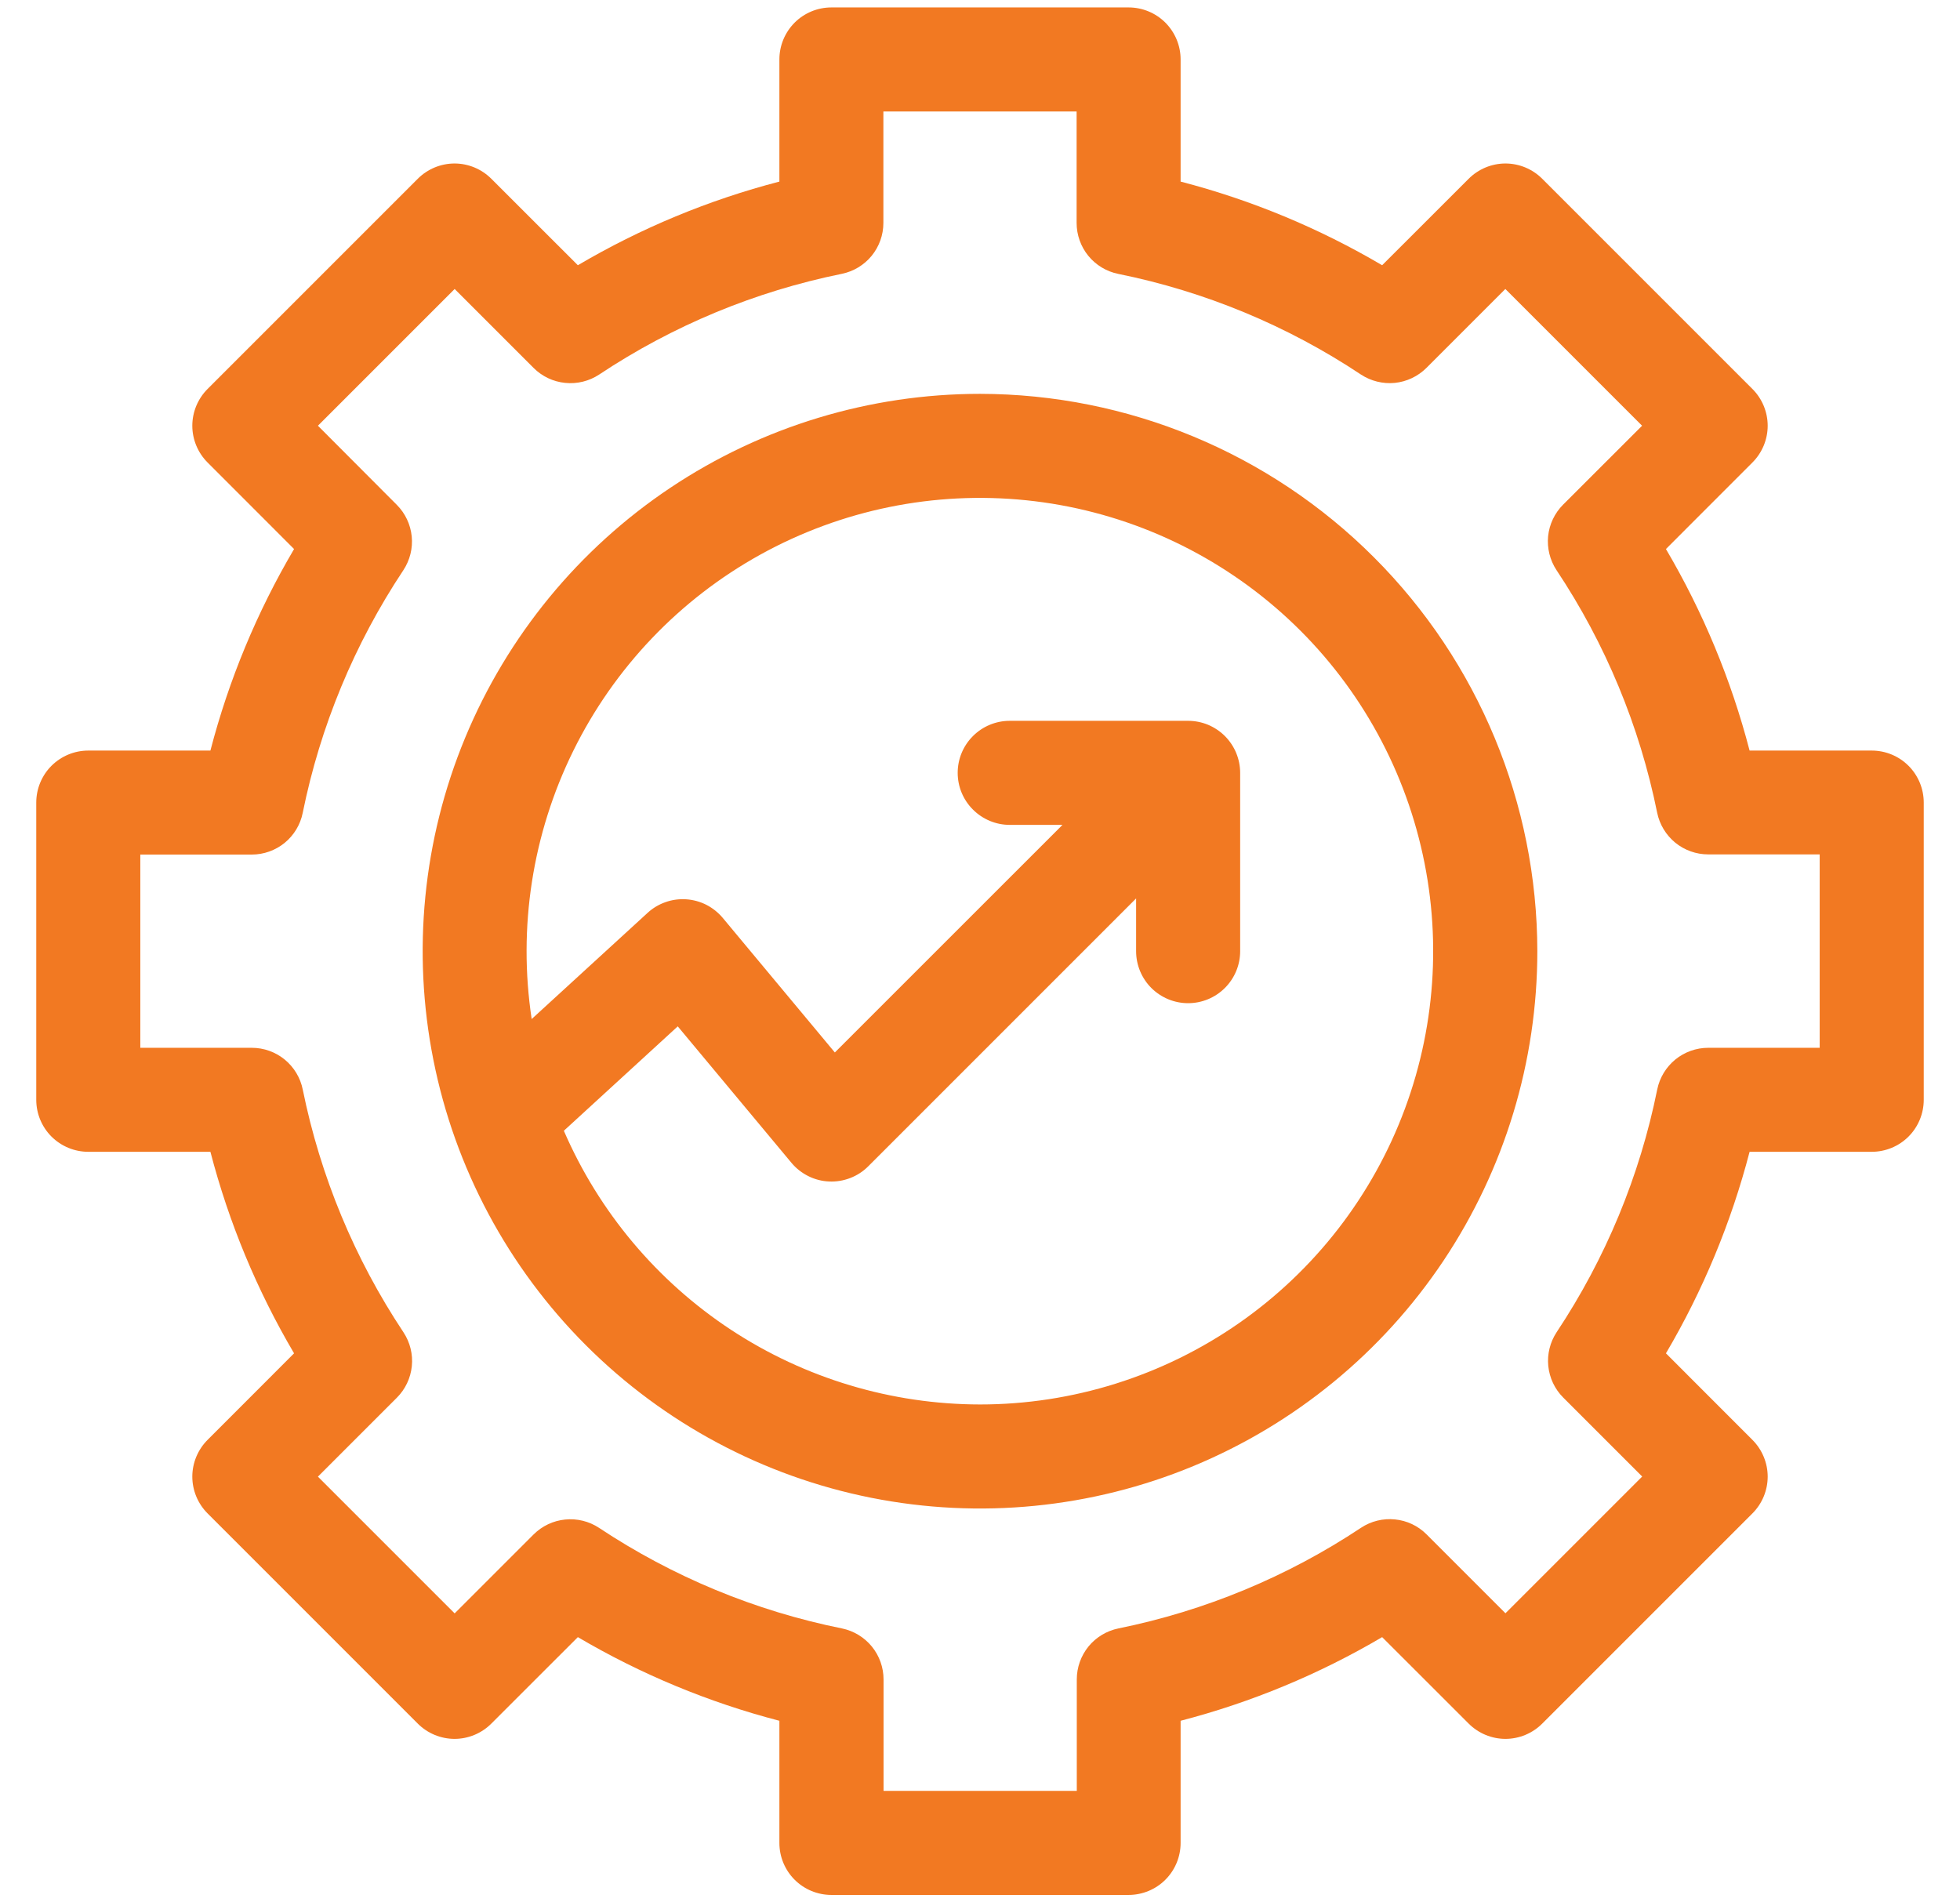 <svg width="34" height="33" viewBox="0 0 34 33" fill="none" xmlns="http://www.w3.org/2000/svg">
<g id="Frame" clip-path="url(#clip0_879_1962)">
<g id="Group">
<path id="Vector" d="M32.469 13.02H30.35C30.031 11.793 29.542 10.616 28.899 9.524L30.399 8.023C30.483 7.939 30.549 7.84 30.595 7.73C30.64 7.621 30.664 7.504 30.664 7.385C30.664 7.267 30.64 7.149 30.595 7.04C30.549 6.93 30.483 6.831 30.399 6.747L26.753 3.101C26.669 3.017 26.57 2.951 26.46 2.905C26.351 2.86 26.233 2.836 26.115 2.836C25.996 2.836 25.879 2.86 25.77 2.905C25.66 2.951 25.561 3.017 25.477 3.101L23.976 4.601C22.884 3.958 21.708 3.469 20.48 3.15V1.031C20.48 0.792 20.385 0.563 20.216 0.393C20.047 0.224 19.817 0.129 19.578 0.129H14.422C14.183 0.129 13.953 0.224 13.784 0.393C13.615 0.563 13.52 0.792 13.52 1.031V3.15C12.292 3.469 11.116 3.958 10.024 4.601L8.523 3.101C8.439 3.017 8.34 2.951 8.23 2.905C8.121 2.86 8.004 2.836 7.885 2.836C7.767 2.836 7.649 2.86 7.54 2.905C7.43 2.951 7.331 3.017 7.247 3.101L3.601 6.747C3.517 6.831 3.451 6.93 3.405 7.04C3.36 7.149 3.336 7.267 3.336 7.385C3.336 7.504 3.36 7.621 3.405 7.73C3.451 7.84 3.517 7.939 3.601 8.023L5.101 9.524C4.458 10.616 3.969 11.793 3.65 13.02H1.531C1.292 13.02 1.063 13.115 0.893 13.284C0.724 13.453 0.629 13.683 0.629 13.922V19.078C0.629 19.317 0.724 19.547 0.893 19.716C1.063 19.885 1.292 19.98 1.531 19.98H3.65C3.969 21.207 4.458 22.384 5.101 23.476L3.601 24.977C3.517 25.061 3.451 25.16 3.405 25.27C3.36 25.379 3.336 25.496 3.336 25.615C3.336 25.733 3.36 25.851 3.405 25.96C3.451 26.07 3.517 26.169 3.601 26.253L7.247 29.899C7.331 29.983 7.43 30.049 7.54 30.095C7.649 30.14 7.767 30.164 7.885 30.164C8.004 30.164 8.121 30.14 8.23 30.095C8.34 30.049 8.439 29.983 8.523 29.899L10.024 28.399C11.116 29.042 12.293 29.531 13.52 29.85V31.969C13.52 32.208 13.615 32.438 13.784 32.607C13.953 32.776 14.183 32.871 14.422 32.871H19.578C19.817 32.871 20.047 32.776 20.216 32.607C20.385 32.438 20.48 32.208 20.48 31.969V29.85C21.707 29.531 22.884 29.042 23.976 28.399L25.477 29.899C25.561 29.983 25.66 30.049 25.77 30.095C25.879 30.14 25.996 30.164 26.115 30.164C26.233 30.164 26.351 30.14 26.46 30.095C26.57 30.049 26.669 29.983 26.753 29.899L30.399 26.253C30.483 26.169 30.549 26.07 30.595 25.96C30.64 25.851 30.664 25.733 30.664 25.615C30.664 25.496 30.64 25.379 30.595 25.27C30.549 25.16 30.483 25.061 30.399 24.977L28.899 23.476C29.542 22.384 30.031 21.207 30.35 19.98H32.469C32.708 19.98 32.938 19.885 33.107 19.716C33.276 19.547 33.371 19.317 33.371 19.078V13.922C33.371 13.683 33.276 13.453 33.107 13.284C32.938 13.115 32.708 13.02 32.469 13.02ZM31.566 18.176H29.633C29.425 18.176 29.223 18.248 29.062 18.379C28.901 18.511 28.79 18.694 28.748 18.898C28.445 20.401 27.852 21.831 27.003 23.109C26.889 23.282 26.837 23.49 26.858 23.696C26.879 23.903 26.97 24.096 27.117 24.243L28.487 25.613L26.115 27.985L24.745 26.615C24.598 26.468 24.405 26.377 24.198 26.357C23.992 26.336 23.784 26.387 23.611 26.501C22.334 27.35 20.904 27.943 19.401 28.248C19.197 28.29 19.014 28.4 18.882 28.561C18.751 28.723 18.679 28.924 18.679 29.132V31.066H15.327V29.133C15.327 28.925 15.255 28.723 15.124 28.562C14.992 28.401 14.809 28.29 14.605 28.248C13.101 27.945 11.67 27.352 10.391 26.503C10.218 26.389 10.01 26.338 9.804 26.359C9.597 26.379 9.404 26.471 9.257 26.617L7.887 27.987L5.515 25.615L6.885 24.245C7.032 24.098 7.123 23.905 7.144 23.698C7.165 23.492 7.113 23.284 6.999 23.111C6.15 21.834 5.557 20.404 5.252 18.901C5.211 18.696 5.1 18.512 4.939 18.38C4.778 18.248 4.576 18.176 4.367 18.176H2.434V14.824H4.367C4.575 14.824 4.777 14.752 4.938 14.621C5.099 14.489 5.21 14.306 5.251 14.102C5.555 12.599 6.148 11.169 6.997 9.891C7.111 9.718 7.163 9.51 7.142 9.304C7.121 9.097 7.03 8.904 6.883 8.757L5.515 7.385L7.887 5.013L9.257 6.383C9.404 6.53 9.598 6.622 9.805 6.642C10.012 6.663 10.22 6.612 10.394 6.497C11.671 5.648 13.1 5.055 14.603 4.75C14.807 4.708 14.989 4.598 15.121 4.437C15.252 4.276 15.324 4.075 15.324 3.867V1.934H18.676V3.867C18.676 4.075 18.748 4.277 18.879 4.438C19.011 4.599 19.194 4.71 19.398 4.751C20.901 5.055 22.331 5.648 23.608 6.497C23.782 6.611 23.989 6.662 24.196 6.642C24.402 6.621 24.596 6.529 24.743 6.383L26.113 5.013L28.485 7.385L27.114 8.755C26.968 8.902 26.876 9.095 26.855 9.302C26.835 9.508 26.886 9.716 27 9.889C27.85 11.166 28.443 12.596 28.747 14.099C28.789 14.303 28.9 14.486 29.061 14.618C29.222 14.749 29.424 14.821 29.632 14.821H31.566V18.176Z" fill="#F27922"/>
<path id="Vector_2" d="M17 6.832C15.088 6.832 13.219 7.399 11.629 8.461C10.039 9.524 8.8 11.034 8.068 12.8C7.336 14.567 7.145 16.511 7.518 18.386C7.891 20.262 8.812 21.984 10.164 23.336C11.516 24.688 13.239 25.609 15.114 25.982C16.989 26.355 18.933 26.164 20.7 25.432C22.466 24.7 23.976 23.461 25.039 21.871C26.101 20.281 26.668 18.412 26.668 16.5C26.665 13.937 25.646 11.479 23.833 9.667C22.021 7.854 19.563 6.835 17 6.832ZM17 24.363C15.465 24.361 13.964 23.911 12.681 23.068C11.399 22.224 10.391 21.024 9.781 19.615L11.757 17.804L13.73 20.172C13.81 20.268 13.91 20.346 14.022 20.402C14.134 20.458 14.257 20.49 14.382 20.495C14.508 20.501 14.633 20.48 14.749 20.435C14.866 20.39 14.973 20.321 15.061 20.232L19.708 15.585V16.5C19.708 16.739 19.803 16.969 19.972 17.138C20.142 17.307 20.371 17.402 20.61 17.402C20.85 17.402 21.079 17.307 21.248 17.138C21.418 16.969 21.513 16.739 21.513 16.5V13.406C21.513 13.288 21.489 13.17 21.444 13.061C21.398 12.951 21.332 12.852 21.248 12.768C21.164 12.684 21.064 12.618 20.955 12.572C20.845 12.527 20.728 12.504 20.609 12.504H17.516C17.276 12.504 17.047 12.599 16.878 12.768C16.708 12.937 16.613 13.167 16.613 13.406C16.613 13.646 16.708 13.875 16.878 14.044C17.047 14.213 17.276 14.309 17.516 14.309H18.431L14.482 18.257L12.537 15.922C12.459 15.829 12.362 15.752 12.254 15.696C12.145 15.641 12.026 15.608 11.904 15.6C11.783 15.592 11.66 15.608 11.545 15.649C11.43 15.689 11.324 15.752 11.234 15.835L9.223 17.677C8.983 16.089 9.235 14.466 9.944 13.026C10.653 11.586 11.786 10.397 13.191 9.62C14.596 8.843 16.205 8.514 17.802 8.678C19.399 8.842 20.907 9.491 22.125 10.538C23.342 11.584 24.21 12.979 24.611 14.533C25.013 16.087 24.929 17.728 24.371 19.233C23.813 20.738 22.808 22.037 21.49 22.954C20.172 23.871 18.605 24.363 17 24.363Z" fill="#F27922"/>
</g>
</g>
<defs>
<clipPath id="clip0_879_1962">
<rect width="33" height="33" fill="white" transform="translate(0.5)"/>
</clipPath>
</defs>
</svg>

